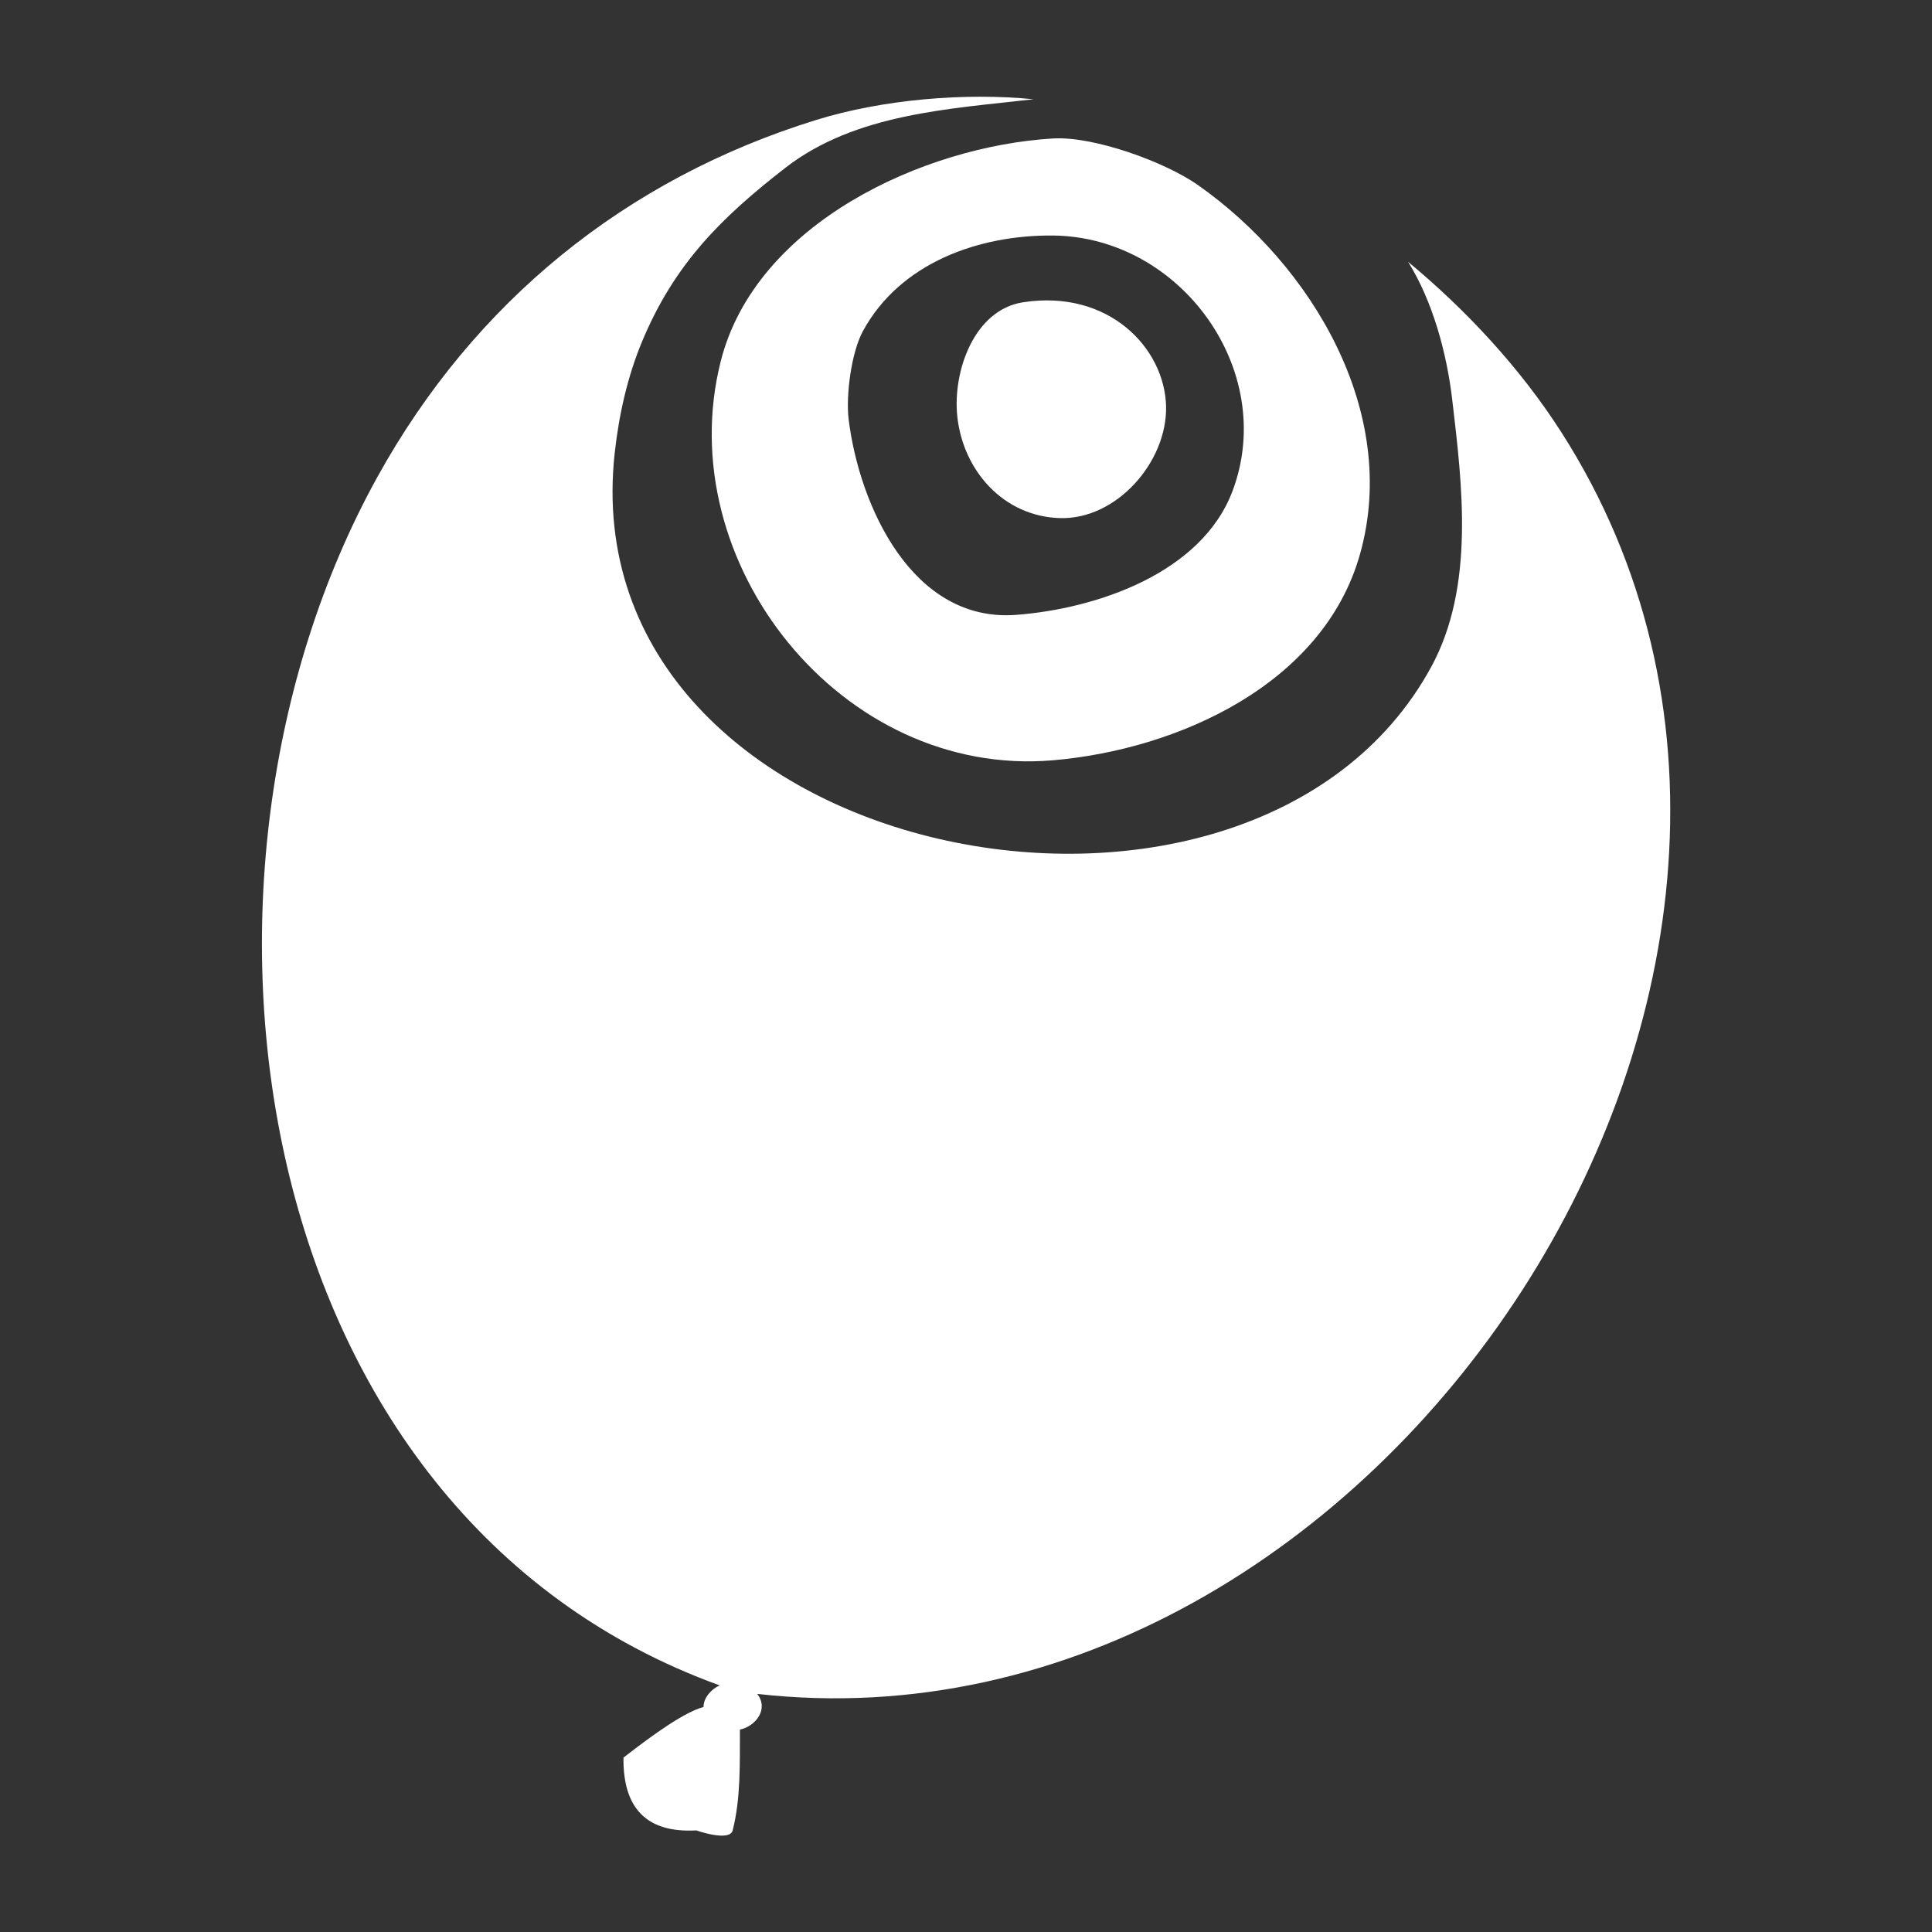 <?xml version="1.0" encoding="UTF-8" standalone="no"?>
<!DOCTYPE svg PUBLIC "-//W3C//DTD SVG 1.1//EN" "http://www.w3.org/Graphics/SVG/1.1/DTD/svg11.dtd">
<svg width="100%" height="100%" viewBox="0 0 1000 1000" version="1.1" xmlns="http://www.w3.org/2000/svg" xmlns:xlink="http://www.w3.org/1999/xlink" xml:space="preserve" xmlns:serif="http://www.serif.com/" style="fill-rule:evenodd;clip-rule:evenodd;stroke-linejoin:round;stroke-miterlimit:2;">
    <rect x="0" y="0" width="1000" height="1000" fill="#333333" stroke="none"/>
    <g transform="matrix(3.768,0,0,3.768,-283.936,-1038.32)">
        <path d="M268.779,311.526C276.779,318.164 284.169,326.108 289.796,334.882C337.06,408.589 265.018,517.98 179.369,508.248C180.996,510.308 179.181,512.692 176.997,513.148C176.967,517.777 177.133,522.512 176,527C175.592,528.616 171,527 171,527C164.193,527.367 160.914,523.976 161,517C165.405,513.573 169.394,510.771 172,510.039C171.981,508.806 173.086,507.545 174.23,507.085C108.934,483.465 96.763,396.14 127.173,341.123C140.47,317.066 161.29,300.125 187.529,292.024C196.614,289.219 207.889,288.262 217.329,289.197C205.837,290.528 192.869,291.137 183.237,298.615C174.361,305.506 167.983,311.864 163.57,322.439C161.548,327.287 160.381,332.519 159.8,337.739C153.506,394.286 247.098,412.798 271.953,367.179C277.977,356.123 276.216,342.133 274.834,330.399C274.092,324.1 272.178,316.973 268.779,311.526ZM220,294.583C225.62,294.248 235.399,297.812 239.897,300.972C255.56,311.973 267.67,332.2 262.173,351.692C257.127,369.588 237.116,378.536 220,380C190.946,382.485 167.363,352.805 174.364,325.171C179.161,306.234 202.216,295.644 220,294.583ZM220,307.917C237.53,308.082 250.819,326.408 244.7,342.915C240.466,354.335 225.914,359.192 214.943,360.025C200.63,361.111 193.384,344.963 191.932,333.183C191.53,329.918 192.29,323.993 193.889,321.05C199.002,311.646 209.845,307.821 220,307.917ZM215.872,317.089C227.636,315.257 235.356,323.371 235.534,331.39C235.703,338.954 228.78,346.974 220.927,346.732C213.195,346.493 207.622,340.194 206.851,332.717C206.216,326.555 209.167,318.133 215.872,317.089Z" style="fill:white;"/>
    </g>
</svg>
